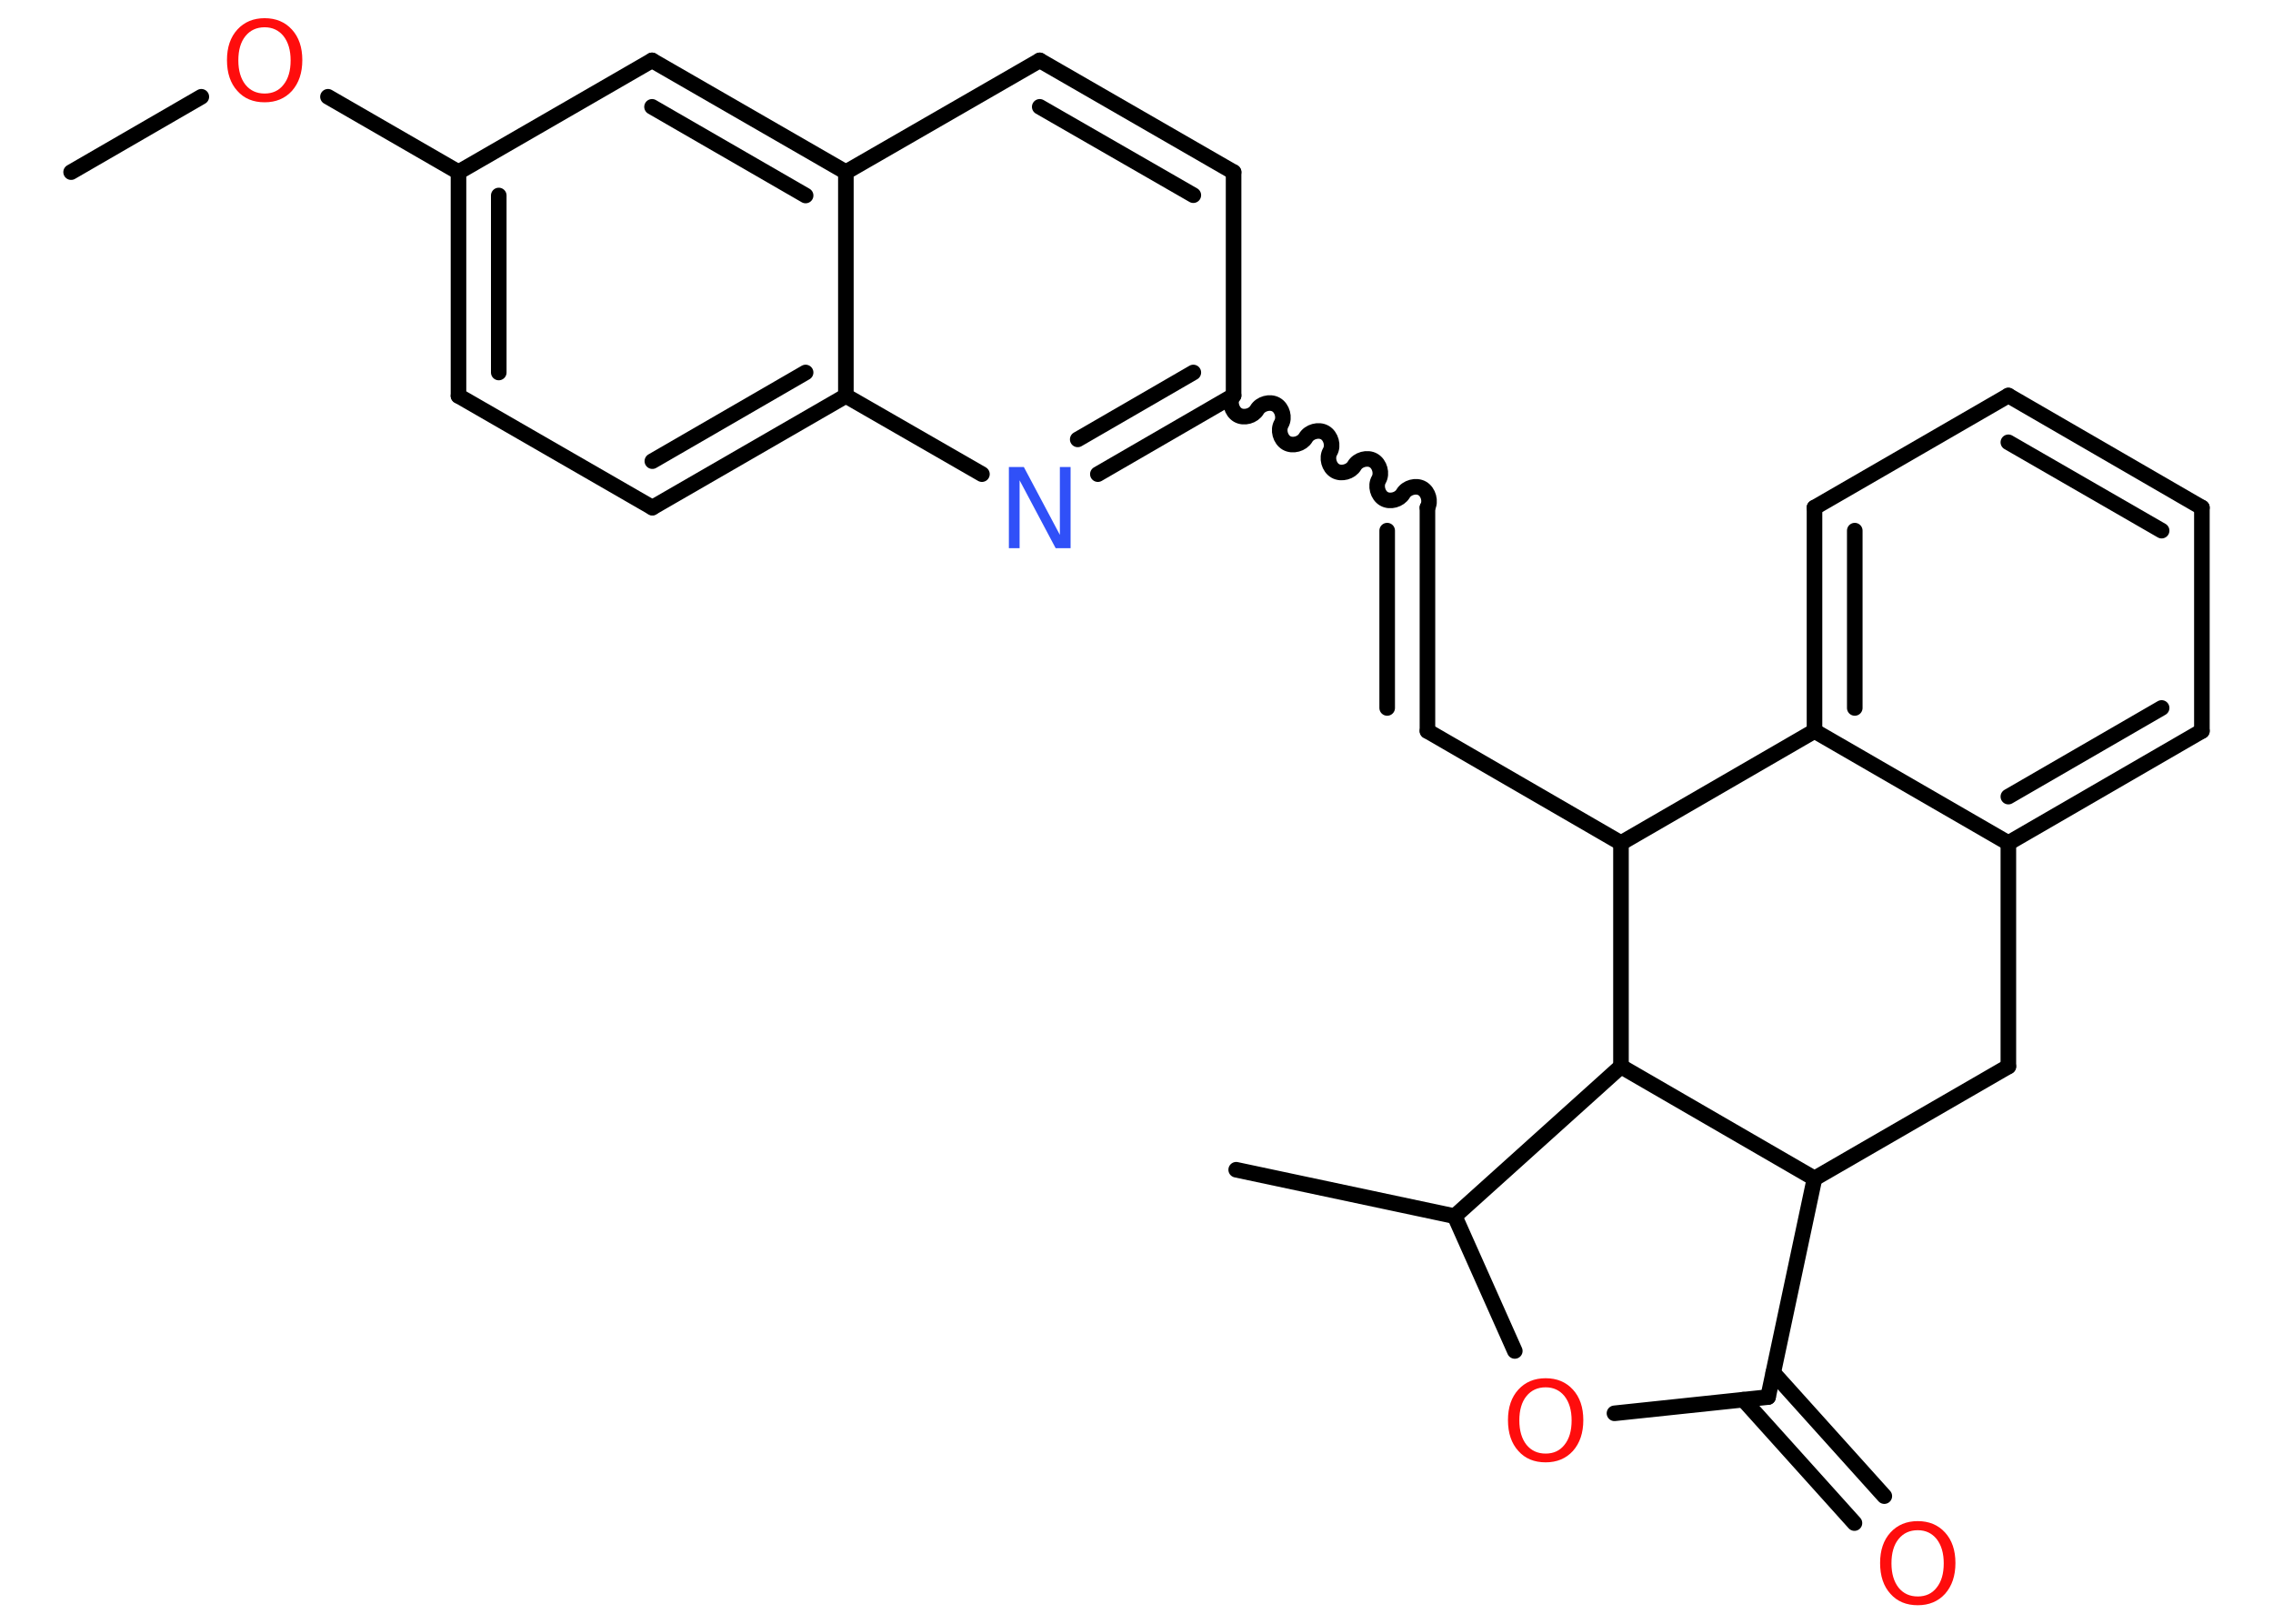 <?xml version='1.0' encoding='UTF-8'?>
<!DOCTYPE svg PUBLIC "-//W3C//DTD SVG 1.1//EN" "http://www.w3.org/Graphics/SVG/1.1/DTD/svg11.dtd">
<svg version='1.2' xmlns='http://www.w3.org/2000/svg' xmlns:xlink='http://www.w3.org/1999/xlink' width='70.0mm' height='50.0mm' viewBox='0 0 70.0 50.0'>
  <desc>Generated by the Chemistry Development Kit (http://github.com/cdk)</desc>
  <g stroke-linecap='round' stroke-linejoin='round' stroke='#000000' stroke-width='.48' fill='#FF0D0D'>
    <rect x='.0' y='.0' width='70.0' height='50.0' fill='#FFFFFF' stroke='none'/>
    <g id='mol1' class='mol'>
      <line id='mol1bnd1' class='bond' x1='2.19' y1='5.3' x2='6.2' y2='2.98'/>
      <line id='mol1bnd2' class='bond' x1='10.1' y1='2.98' x2='14.12' y2='5.3'/>
      <g id='mol1bnd3' class='bond'>
        <line x1='14.12' y1='5.3' x2='14.12' y2='12.19'/>
        <line x1='15.36' y1='6.02' x2='15.36' y2='11.47'/>
      </g>
      <line id='mol1bnd4' class='bond' x1='14.12' y1='12.19' x2='20.09' y2='15.63'/>
      <g id='mol1bnd5' class='bond'>
        <line x1='20.09' y1='15.63' x2='26.05' y2='12.19'/>
        <line x1='20.09' y1='14.2' x2='24.81' y2='11.47'/>
      </g>
      <line id='mol1bnd6' class='bond' x1='26.05' y1='12.19' x2='30.24' y2='14.6'/>
      <g id='mol1bnd7' class='bond'>
        <line x1='33.81' y1='14.6' x2='37.99' y2='12.18'/>
        <line x1='33.19' y1='13.53' x2='36.75' y2='11.47'/>
      </g>
      <path id='mol1bnd8' class='bond' d='M43.96 15.63c.11 -.19 .03 -.48 -.16 -.59c-.19 -.11 -.48 -.03 -.59 .16c-.11 .19 -.4 .27 -.59 .16c-.19 -.11 -.27 -.4 -.16 -.59c.11 -.19 .03 -.48 -.16 -.59c-.19 -.11 -.48 -.03 -.59 .16c-.11 .19 -.4 .27 -.59 .16c-.19 -.11 -.27 -.4 -.16 -.59c.11 -.19 .03 -.48 -.16 -.59c-.19 -.11 -.48 -.03 -.59 .16c-.11 .19 -.4 .27 -.59 .16c-.19 -.11 -.27 -.4 -.16 -.59c.11 -.19 .03 -.48 -.16 -.59c-.19 -.11 -.48 -.03 -.59 .16c-.11 .19 -.4 .27 -.59 .16c-.19 -.11 -.27 -.4 -.16 -.59' fill='none' stroke='#000000' stroke-width='.48'/>
      <g id='mol1bnd9' class='bond'>
        <line x1='43.96' y1='15.63' x2='43.96' y2='22.51'/>
        <line x1='42.72' y1='16.34' x2='42.72' y2='21.8'/>
      </g>
      <line id='mol1bnd10' class='bond' x1='43.96' y1='22.51' x2='49.92' y2='25.96'/>
      <line id='mol1bnd11' class='bond' x1='49.92' y1='25.96' x2='55.88' y2='22.51'/>
      <g id='mol1bnd12' class='bond'>
        <line x1='55.88' y1='15.63' x2='55.88' y2='22.51'/>
        <line x1='57.12' y1='16.34' x2='57.12' y2='21.8'/>
      </g>
      <line id='mol1bnd13' class='bond' x1='55.88' y1='15.63' x2='61.85' y2='12.18'/>
      <g id='mol1bnd14' class='bond'>
        <line x1='67.81' y1='15.63' x2='61.85' y2='12.18'/>
        <line x1='66.57' y1='16.34' x2='61.85' y2='13.62'/>
      </g>
      <line id='mol1bnd15' class='bond' x1='67.81' y1='15.63' x2='67.81' y2='22.51'/>
      <g id='mol1bnd16' class='bond'>
        <line x1='61.85' y1='25.96' x2='67.81' y2='22.51'/>
        <line x1='61.85' y1='24.53' x2='66.57' y2='21.8'/>
      </g>
      <line id='mol1bnd17' class='bond' x1='55.88' y1='22.51' x2='61.85' y2='25.96'/>
      <line id='mol1bnd18' class='bond' x1='61.85' y1='25.96' x2='61.85' y2='32.84'/>
      <line id='mol1bnd19' class='bond' x1='61.85' y1='32.84' x2='55.88' y2='36.29'/>
      <line id='mol1bnd20' class='bond' x1='55.88' y1='36.29' x2='54.45' y2='43.02'/>
      <g id='mol1bnd21' class='bond'>
        <line x1='54.61' y1='42.27' x2='58.03' y2='46.07'/>
        <line x1='53.69' y1='43.1' x2='57.11' y2='46.9'/>
      </g>
      <line id='mol1bnd22' class='bond' x1='54.45' y1='43.02' x2='49.72' y2='43.52'/>
      <line id='mol1bnd23' class='bond' x1='46.65' y1='41.6' x2='44.8' y2='37.45'/>
      <line id='mol1bnd24' class='bond' x1='44.8' y1='37.45' x2='38.07' y2='36.02'/>
      <line id='mol1bnd25' class='bond' x1='44.8' y1='37.45' x2='49.92' y2='32.84'/>
      <line id='mol1bnd26' class='bond' x1='55.88' y1='36.29' x2='49.92' y2='32.84'/>
      <line id='mol1bnd27' class='bond' x1='49.92' y1='25.96' x2='49.92' y2='32.84'/>
      <line id='mol1bnd28' class='bond' x1='37.99' y1='12.18' x2='37.99' y2='5.3'/>
      <g id='mol1bnd29' class='bond'>
        <line x1='37.99' y1='5.3' x2='32.02' y2='1.86'/>
        <line x1='36.75' y1='6.01' x2='32.02' y2='3.29'/>
      </g>
      <line id='mol1bnd30' class='bond' x1='32.02' y1='1.86' x2='26.05' y2='5.3'/>
      <line id='mol1bnd31' class='bond' x1='26.05' y1='12.19' x2='26.05' y2='5.3'/>
      <g id='mol1bnd32' class='bond'>
        <line x1='26.05' y1='5.3' x2='20.08' y2='1.86'/>
        <line x1='24.81' y1='6.02' x2='20.08' y2='3.29'/>
      </g>
      <line id='mol1bnd33' class='bond' x1='14.12' y1='5.3' x2='20.08' y2='1.86'/>
      <path id='mol1atm2' class='atom' d='M8.15 .84q-.37 .0 -.59 .27q-.22 .27 -.22 .75q.0 .47 .22 .75q.22 .27 .59 .27q.37 .0 .58 -.27q.22 -.27 .22 -.75q.0 -.47 -.22 -.75q-.22 -.27 -.58 -.27zM8.15 .56q.52 .0 .84 .35q.32 .35 .32 .94q.0 .59 -.32 .95q-.32 .35 -.84 .35q-.53 .0 -.84 -.35q-.32 -.35 -.32 -.95q.0 -.59 .32 -.94q.32 -.35 .84 -.35z' stroke='none'/>
      <path id='mol1atm7' class='atom' d='M31.08 14.38h.45l1.11 2.09v-2.09h.33v2.5h-.46l-1.11 -2.09v2.09h-.33v-2.5z' stroke='none' fill='#3050F8'/>
      <path id='mol1atm21' class='atom' d='M59.06 47.12q-.37 .0 -.59 .27q-.22 .27 -.22 .75q.0 .47 .22 .75q.22 .27 .59 .27q.37 .0 .58 -.27q.22 -.27 .22 -.75q.0 -.47 -.22 -.75q-.22 -.27 -.58 -.27zM59.06 46.84q.52 .0 .84 .35q.32 .35 .32 .94q.0 .59 -.32 .95q-.32 .35 -.84 .35q-.53 .0 -.84 -.35q-.32 -.35 -.32 -.95q.0 -.59 .32 -.94q.32 -.35 .84 -.35z' stroke='none'/>
      <path id='mol1atm22' class='atom' d='M47.6 42.72q-.37 .0 -.59 .27q-.22 .27 -.22 .75q.0 .47 .22 .75q.22 .27 .59 .27q.37 .0 .58 -.27q.22 -.27 .22 -.75q.0 -.47 -.22 -.75q-.22 -.27 -.58 -.27zM47.6 42.44q.52 .0 .84 .35q.32 .35 .32 .94q.0 .59 -.32 .95q-.32 .35 -.84 .35q-.53 .0 -.84 -.35q-.32 -.35 -.32 -.95q.0 -.59 .32 -.94q.32 -.35 .84 -.35z' stroke='none'/>
    </g>
  </g>
</svg>
